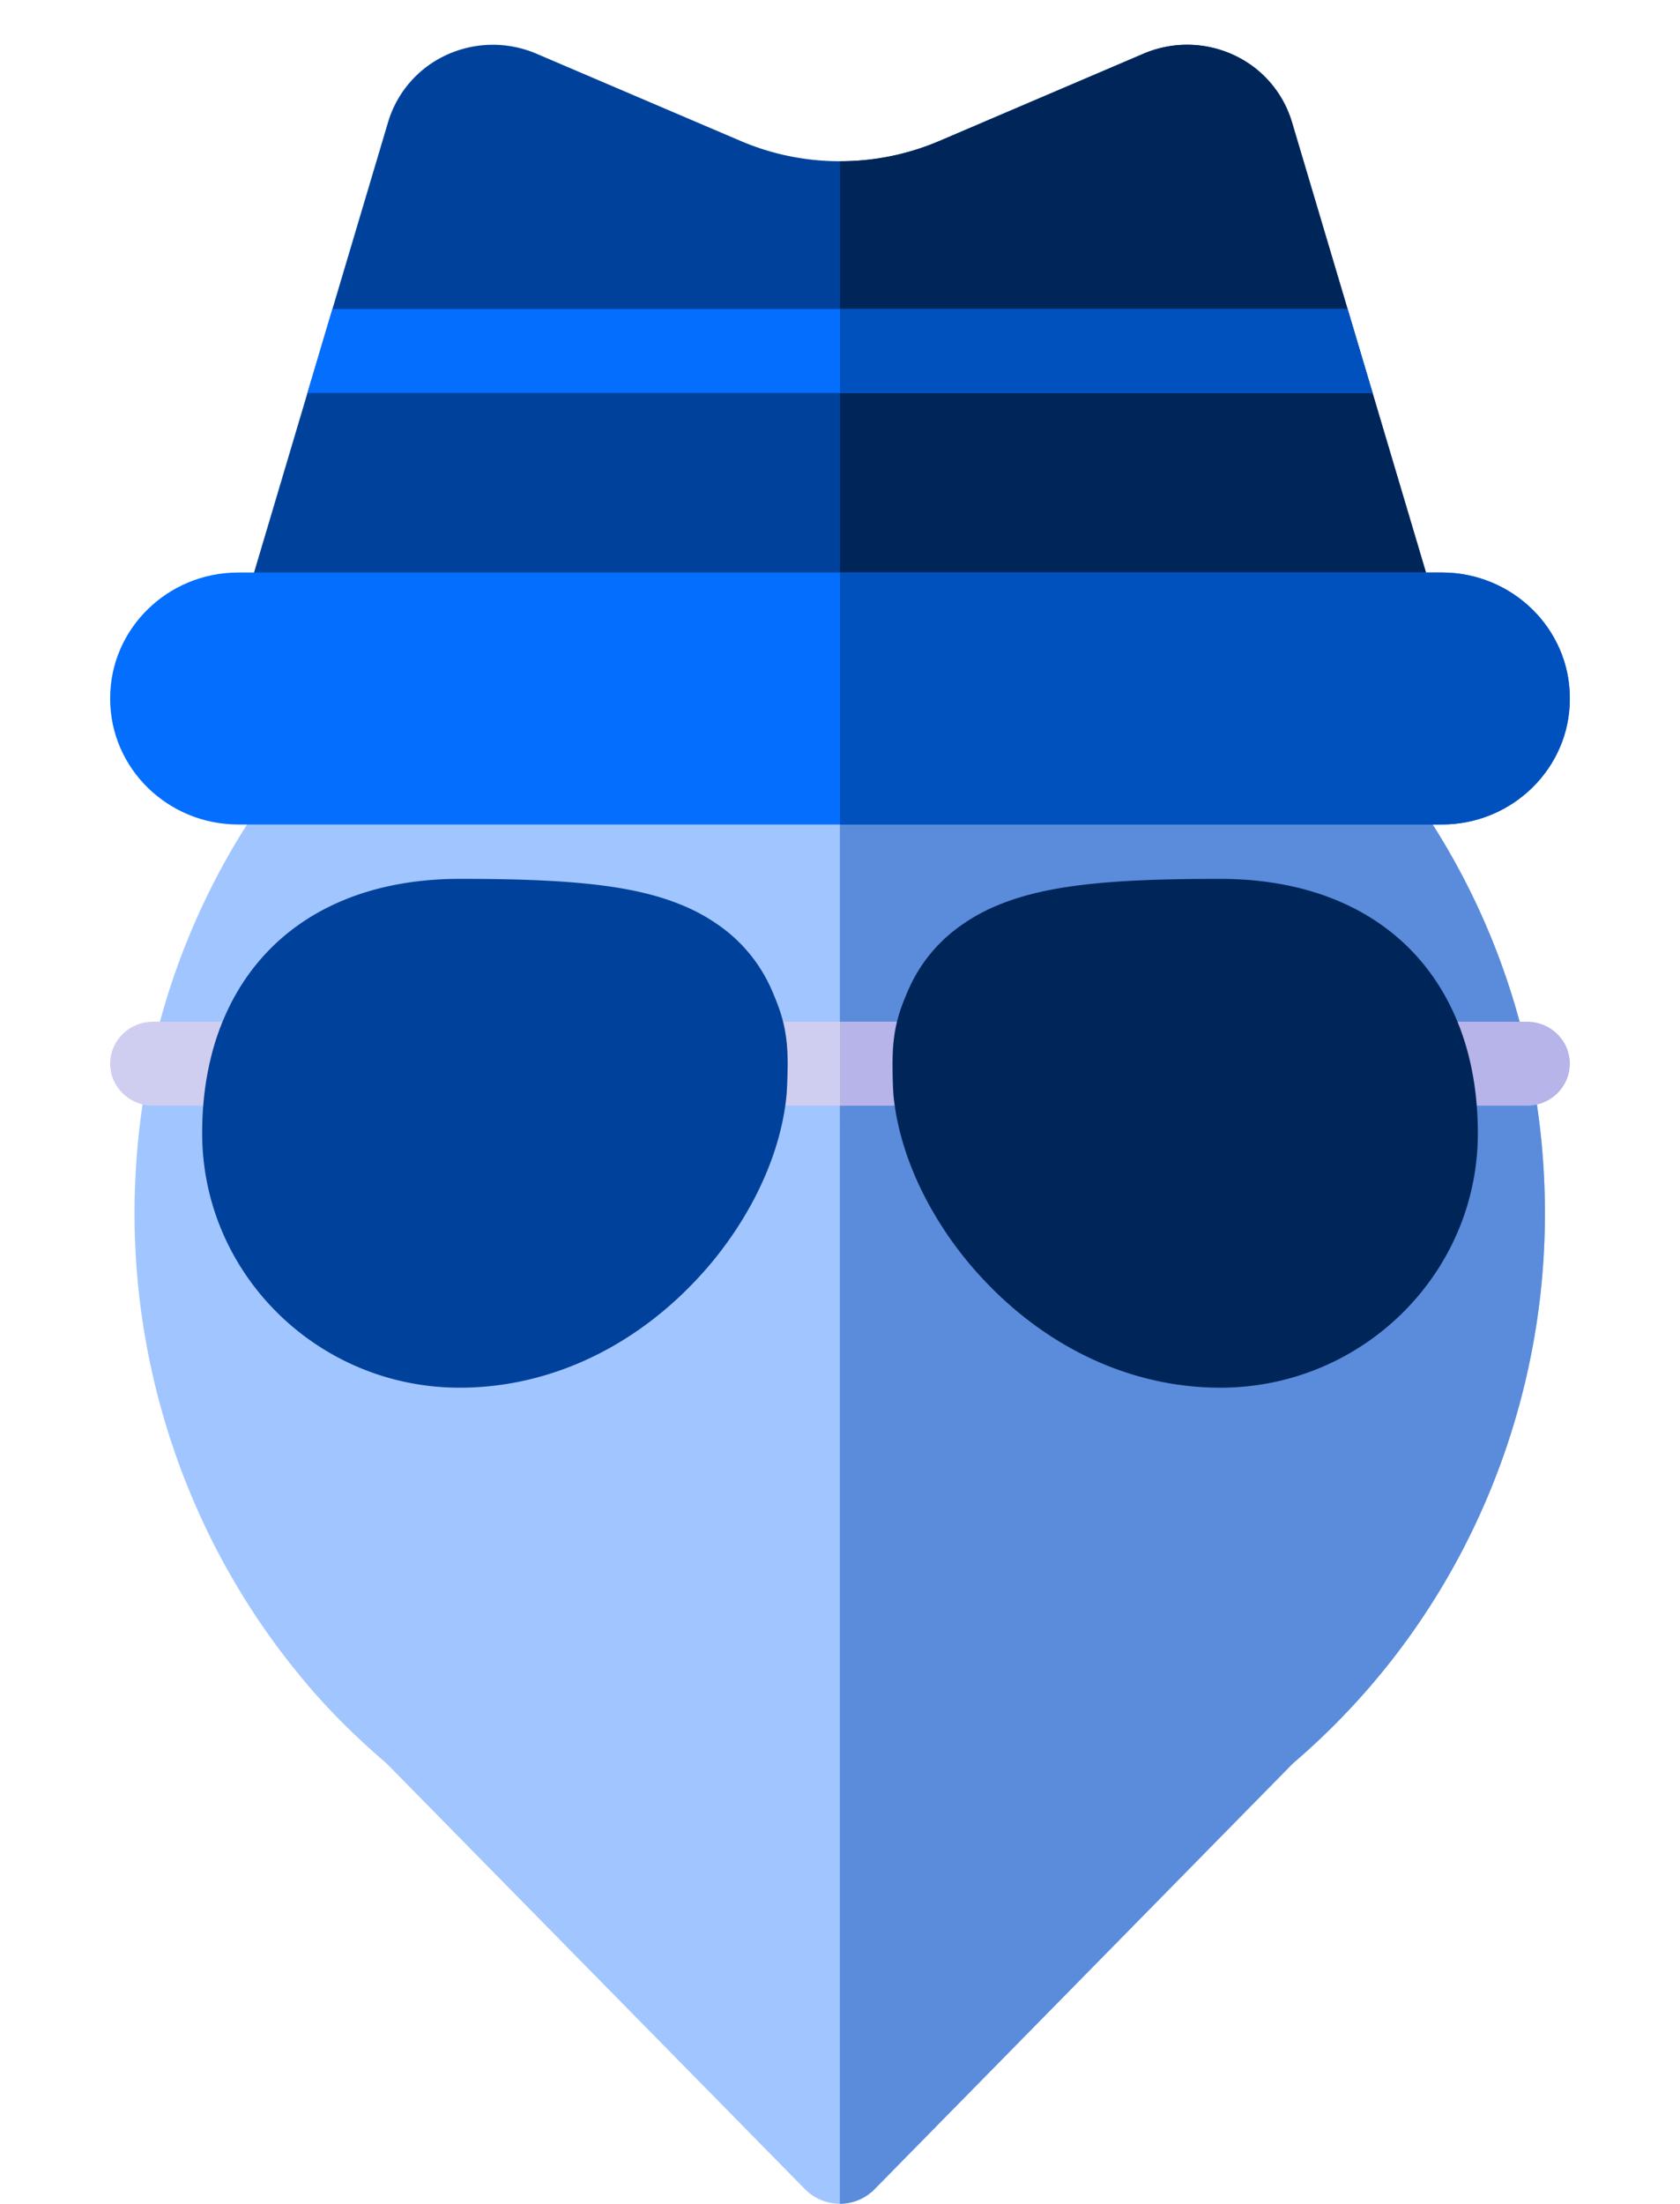 <svg width="61" height="80" fill="none" xmlns="http://www.w3.org/2000/svg"><path d="M48.598 25.63C43.763 20.71 37.334 18 30.496 18c-6.839 0-13.268 2.71-18.103 7.63-4.835 4.921-7.508 11.464-7.508 18.422 0 6.085 2.109 12.007 5.921 16.675.954 1.188 2.067 2.293 3.23 3.287l15.19 15.453a1.773 1.773 0 002.532 0l15.186-15.453a26.065 26.065 0 003.22-3.287c3.825-4.668 5.932-10.59 5.932-16.675 0-6.958-2.662-13.5-7.498-18.422z" fill="#A1C5FF"/><path d="M48.598 25.63C43.763 20.71 37.334 18 30.496 18l-.003 62a1.77 1.77 0 001.265-.533l15.186-15.453a26.027 26.027 0 003.22-3.287c3.826-4.668 5.932-10.59 5.932-16.675 0-6.958-2.662-13.5-7.498-18.422z" fill="#5A8CDB"/><path d="M52.682 23.829H8.318l2.846-9.566.907-3.046 2.022-6.791a3.916 3.916 0 012.126-2.435 4.027 4.027 0 013.256-.043L26.9 5.12a9.159 9.159 0 003.601.733 9.159 9.159 0 003.6-.733l7.424-3.173a4.027 4.027 0 013.257.043 3.916 3.916 0 012.126 2.434l2.022 6.792.907 3.047 2.846 9.565z" fill="#00429B"/><path d="M52.682 23.829H30.5V5.854a9.158 9.158 0 003.6-.733l7.424-3.173a4.027 4.027 0 013.257.043 3.915 3.915 0 012.126 2.434l2.022 6.792.907 3.047 2.846 9.565z" fill="#002659"/><path d="M57 25.343v.027c0 2.514-2.085 4.56-4.648 4.56H8.648C6.085 29.93 4 27.883 4 25.37v-.027c0-2.515 2.085-4.56 4.648-4.56h43.704c2.563 0 4.648 2.045 4.648 4.56z" fill="#046EFF"/><path d="M55.447 37.09h-3.629c-.858 0-1.553.682-1.553 1.523 0 .841.695 1.524 1.553 1.524h3.63c.857 0 1.552-.683 1.552-1.524s-.695-1.523-1.553-1.523z" fill="#B6B4E8"/><path d="M35.513 38.613c0 .842-.695 1.523-1.553 1.523h-6.913c-.858 0-1.553-.681-1.553-1.523 0-.84.695-1.524 1.553-1.524h6.913c.858 0 1.553.683 1.553 1.524zM9.182 37.09h-3.63c-.857 0-1.552.682-1.552 1.523 0 .841.695 1.524 1.553 1.524h3.629c.857 0 1.553-.683 1.553-1.524s-.695-1.523-1.553-1.523z" fill="#D0CEF0"/><path d="M35.513 38.613c0 .842-.695 1.523-1.552 1.523H30.5V37.09h3.46c.858 0 1.553.683 1.553 1.524z" fill="#B6B4E8"/><path d="M26.42 33.83a6.67 6.67 0 00-1.644-.967c-1.507-.628-3.468-.902-6.768-.95a90.809 90.809 0 00-1.318-.009c-3.87 0-6.822 1.611-8.313 4.536a9.035 9.035 0 00-.702 1.88 11.013 11.013 0 00-.296 1.816c-.026.327-.038.664-.038 1.004 0 5.092 4.193 9.235 9.349 9.235 3.148 0 6.184-1.374 8.55-3.87a13.325 13.325 0 002.137-2.971c.31-.593.568-1.2.763-1.803.202-.625.34-1.25.407-1.86.04-.354.053-1.046.053-1.258 0-1.129-.19-1.773-.562-2.637a5.596 5.596 0 00-1.618-2.146z" fill="#00429B"/><path d="M53.62 40.137a10.8 10.8 0 00-.295-1.817 9.038 9.038 0 00-.702-1.88c-1.49-2.925-4.442-4.535-8.313-4.535-.471 0-.903.002-1.318.008-3.3.047-5.26.322-6.768.95a6.647 6.647 0 00-1.643.967 5.586 5.586 0 00-1.619 2.146c-.368.852-.554 1.494-.554 2.637 0 .088 0 .871.045 1.257.068.61.205 1.236.408 1.86.195.604.451 1.21.763 1.803a13.327 13.327 0 002.137 2.972c2.365 2.496 5.401 3.87 8.549 3.87 5.156 0 9.35-4.143 9.35-9.235 0-.34-.013-.678-.04-1.003z" fill="#002659"/><path d="M49.836 14.264H11.164l.907-3.047h36.858l.907 3.046z" fill="#046EFF"/><path d="M49.836 14.264H30.5v-3.047h18.429l.907 3.046zM57 25.343v.027c0 2.514-2.085 4.56-4.648 4.56H30.5v-9.148h21.852c2.563 0 4.648 2.046 4.648 4.56z" fill="#0051BD"/></svg>
